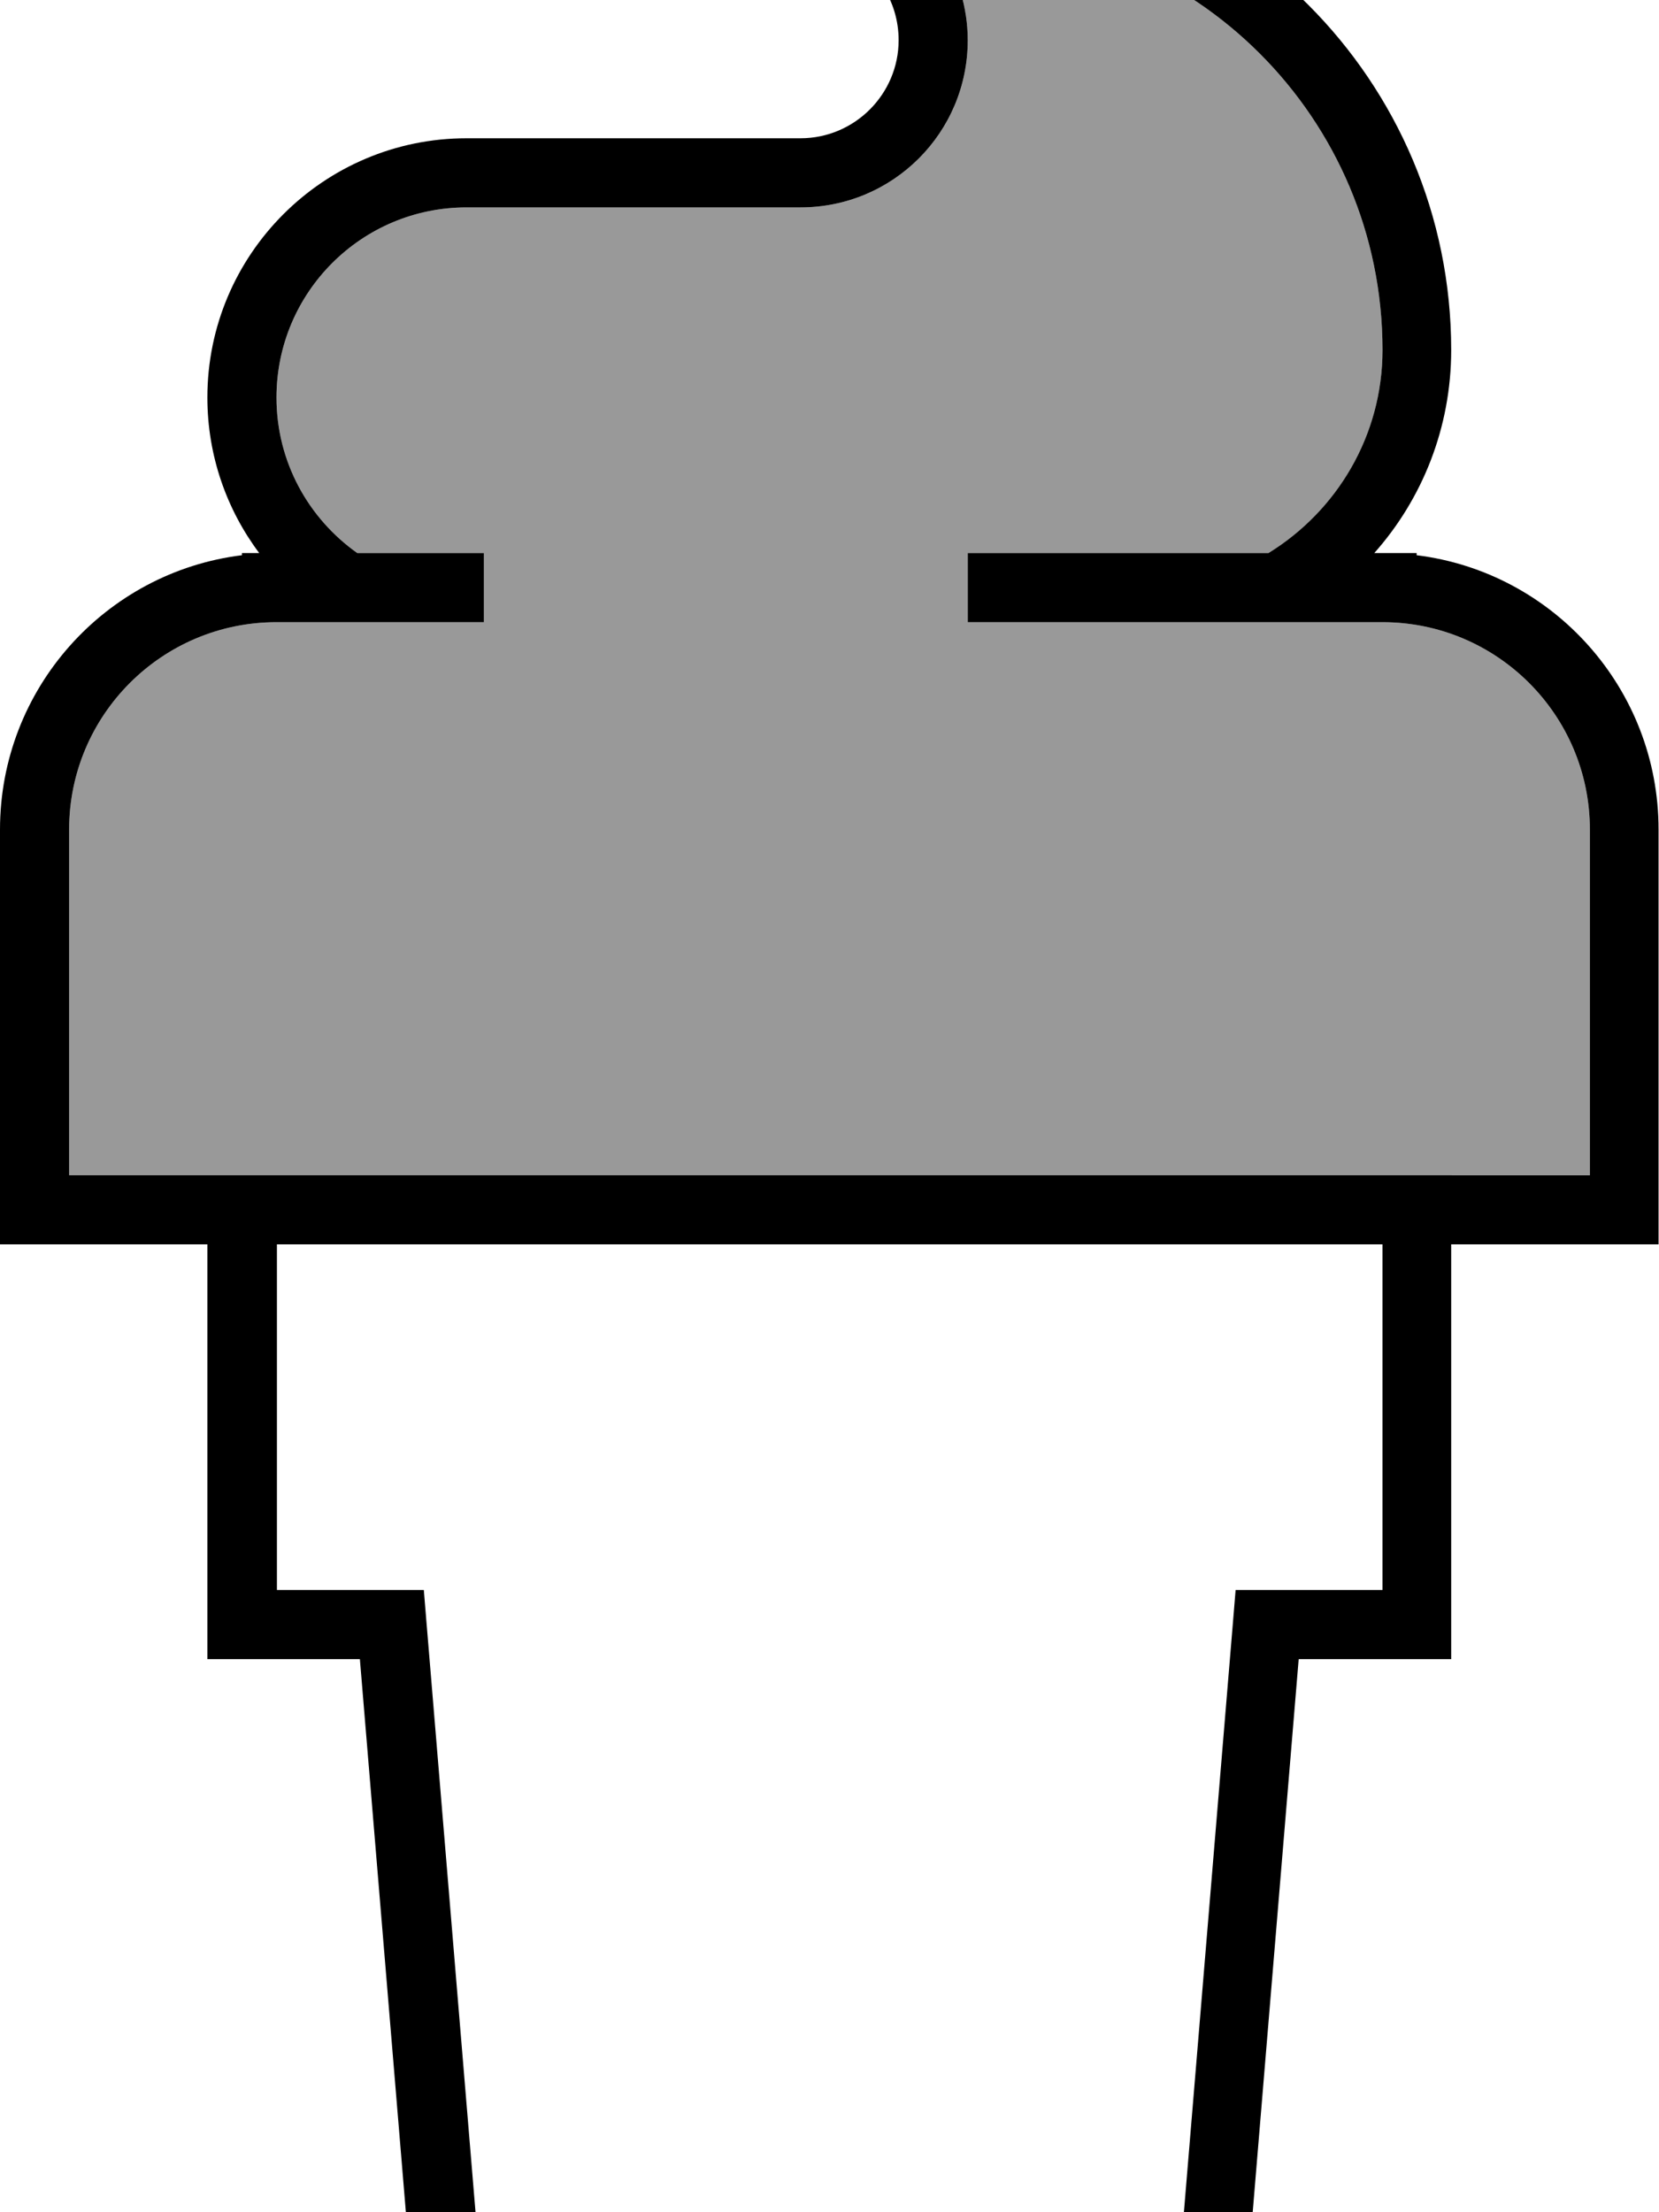 <svg fill="currentColor" xmlns="http://www.w3.org/2000/svg" viewBox="0 0 384 512"><!--! Font Awesome Pro 7.0.1 by @fontawesome - https://fontawesome.com License - https://fontawesome.com/license (Commercial License) Copyright 2025 Fonticons, Inc. --><path opacity=".4" fill="currentColor" d="M16 192l0 80 352 0 0-80c0-26.5-21.5-48-48-48l-96 0 0-16 69.6 0c15.9-9.7 26.4-27.1 26.4-47 0-53.6-43.4-97-97-97l-8.1 0 2.6 3.8C221.7-5.8 224 1.7 224 9.3 224 30.7 206.7 48 185.3 48L108 48c-24.3 0-44 19.7-44 44 0 14.9 7.4 28 18.7 36l29.3 0 0 16-48 0c-26.5 0-48 21.5-48 48z"/><path fill="currentColor" d="M200-32l-14.9 0c5.1 7.7 11.5 17.2 19.1 28.7 2.5 3.7 3.8 8.1 3.8 12.6 0 12.5-10.2 22.7-22.7 22.7L108 32c-33.1 0-60 26.9-60 60 0 13.5 4.5 26 12 36l-4 0 0 .5C24.4 132.4 0 159.4 0 192l0 96 48 0 0 96 35.3 0 12.7 152.7 .6 7.3 190.7 0 .6-7.3 12.7-152.7 35.3 0 0-96 48 0 0-96c0-32.6-24.4-59.6-56-63.5l0-.5-9.8 0c11.1-12.5 17.8-29 17.8-47 0-62.4-50.6-113-113-113l-23 0zM320 288l0 80-34 0-.6 7.3-12.7 152.7-161.3 0-12.7-152.7-.6-7.3-34 0 0-80 256 0zm16-16l-320 0 0-80c0-26.5 21.5-48 48-48l48 0 0-16-29.3 0C71.4 120 64 106.9 64 92 64 67.7 83.7 48 108 48l77.3 0c21.4 0 38.7-17.3 38.7-38.7 0-7.6-2.3-15.1-6.5-21.5l-2.6-3.8 8.1 0c53.6 0 97 43.4 97 97 0 19.9-10.6 37.3-26.4 47l-69.6 0 0 16 96 0c26.5 0 48 21.5 48 48l0 80-32 0z"/></svg>